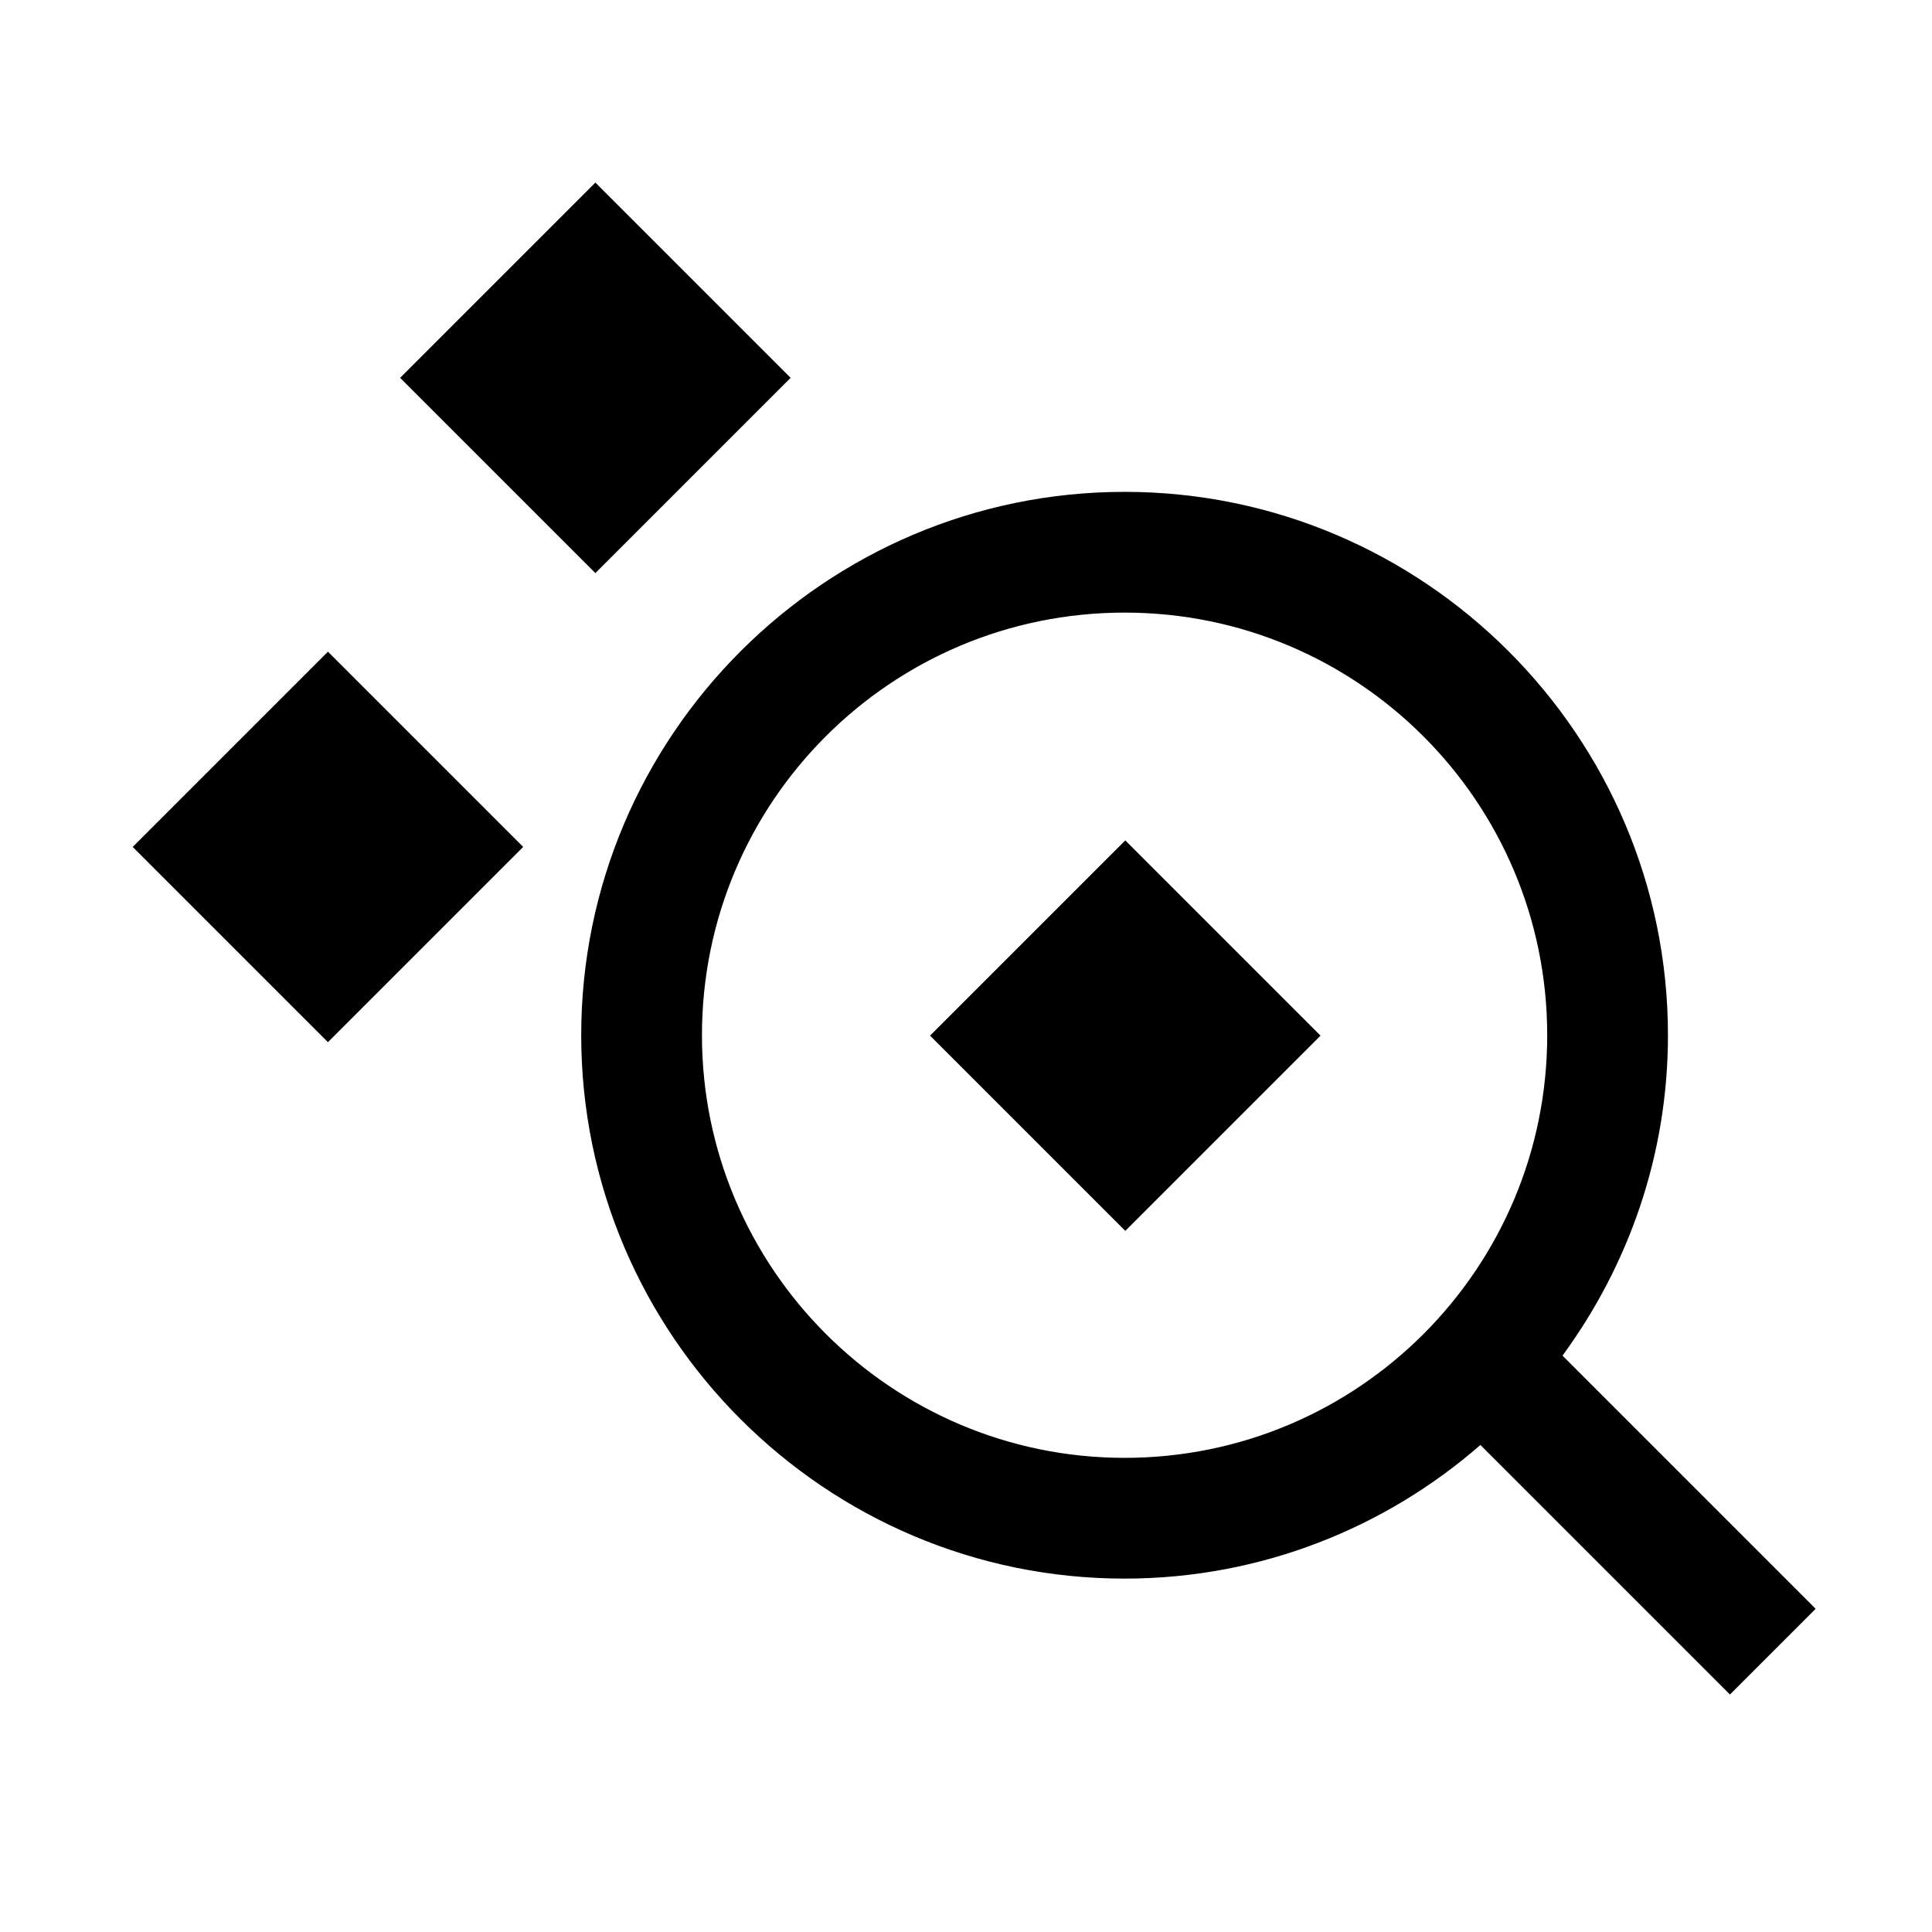 <svg xmlns="http://www.w3.org/2000/svg" aria-hidden="true" focusable="false" viewBox="0 0 24 24">
  <path d="m22.55,19.98l-3.14-3.14c.82-1.12,1.31-2.49,1.31-3.98,0-3.72-3.03-6.75-6.75-6.75s-6.75,3.03-6.75,6.75,3.03,6.75,6.75,6.75c1.69,0,3.24-.63,4.42-1.66l3.1,3.1,1.06-1.06Zm-8.58-1.87c-2.89,0-5.25-2.35-5.25-5.25s2.35-5.25,5.25-5.25,5.25,2.35,5.25,5.25-2.35,5.25-5.25,5.25Z"/>
  <rect x="5.69" y="2.98" width="3.43" height="3.43" transform="translate(-1.16 6.61) rotate(-45)"/>
  <rect x="2.36" y="8.81" width="3.43" height="3.43" transform="translate(-6.25 5.96) rotate(-45)"/>
  <rect x="12.26" y="11.15" width="3.43" height="3.43" transform="translate(-5 13.65) rotate(-45)"/>
</svg>